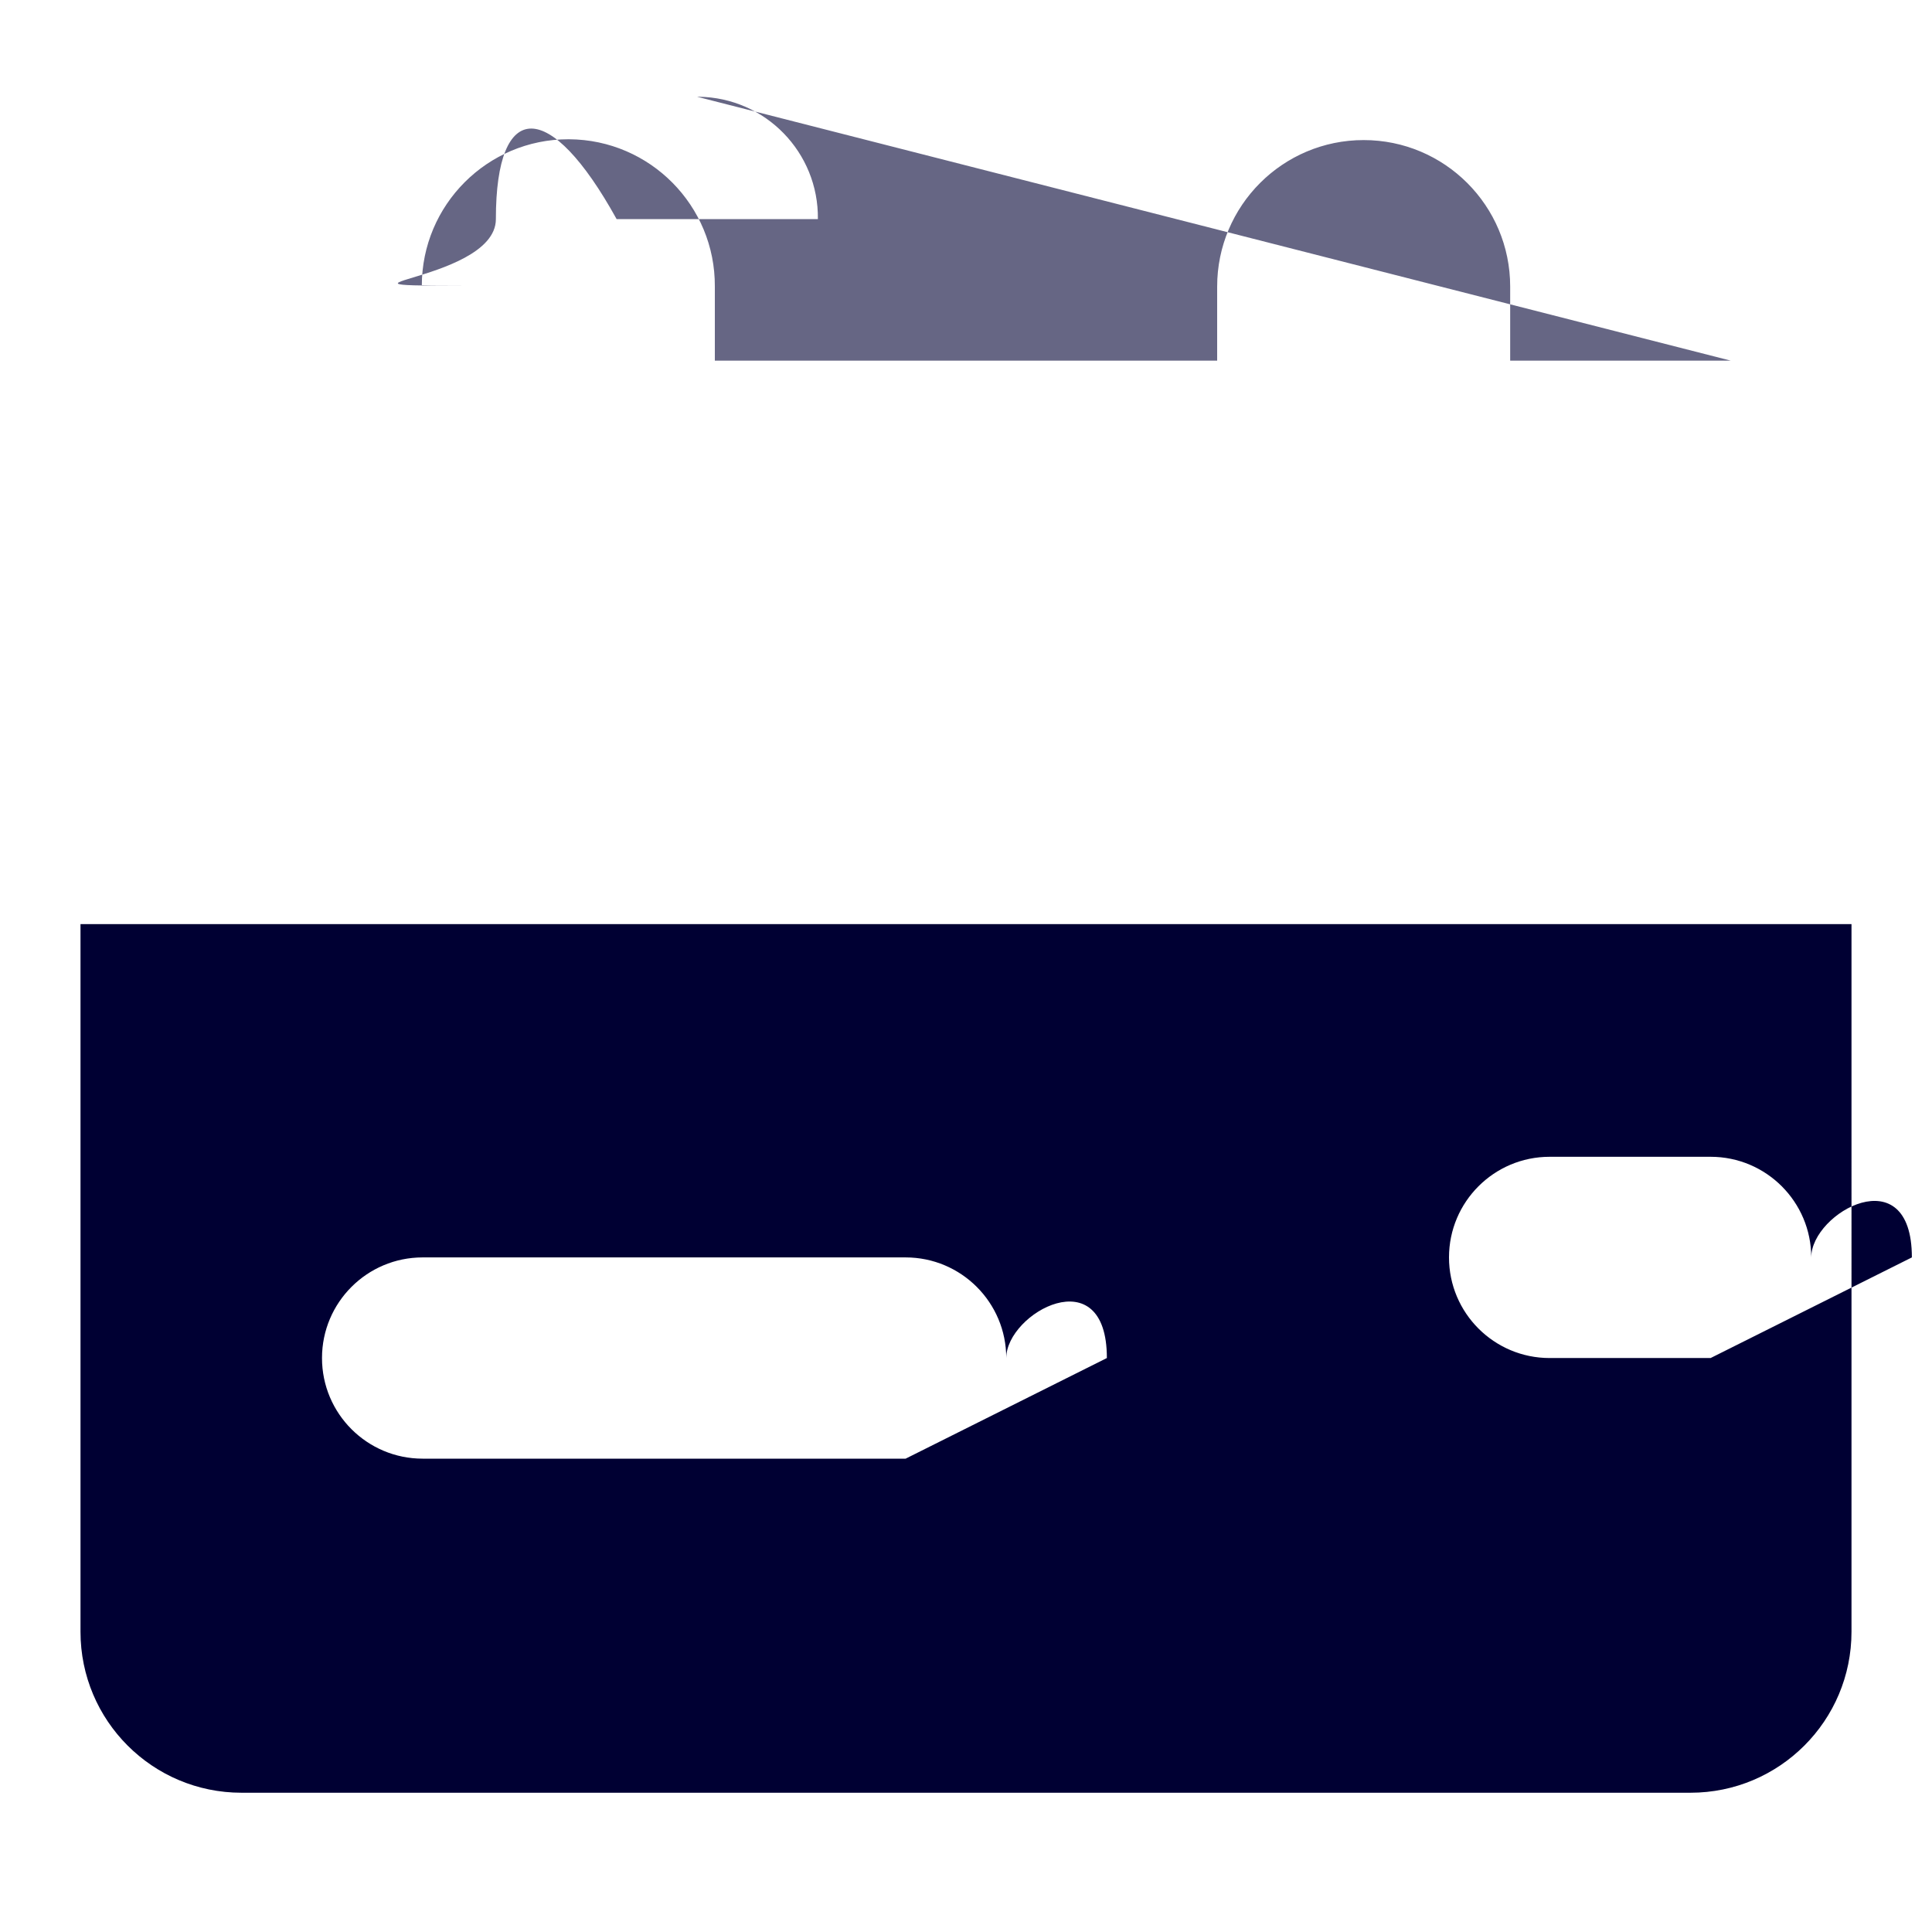 <?xml version="1.0" encoding="UTF-8"?><svg version="1.1" viewBox="0 0 24 24" xmlns="http://www.w3.org/2000/svg" xmlns:xlink="http://www.w3.org/1999/xlink"><g fill="#003"><path d="M23 11.48h-22v8.79l2.13163e-14 3.01992e-07c1.66785e-07 1.105.895 2 2 2h18l-8.74228e-08-3.55271e-15c1.105 4.82823e-08 2-.895 2-2Zm-11.75 6.64h-6 -5.46392e-08c-.69-3.01764e-08-1.25-.56-1.25-1.25 3.01764e-08-.69.56-1.25 1.25-1.25h6l-5.46392e-08 1.77636e-15c.69-3.01764e-08 1.25.56 1.25 1.25 3.01764e-08.69-.56 1.25-1.25 1.25Zm7.5 0h-2 -5.46392e-08c-.69-3.01764e-08-1.25-.56-1.25-1.25 3.01764e-08-.69.56-1.25 1.25-1.25h2l-5.46392e-08 1.77636e-15c.69-3.01764e-08 1.25.56 1.25 1.25 3.01764e-08.69-.56 1.25-1.25 1.25Z"></path><path opacity=".60" d="M21.5 4.48h-2.74v-.92 0c0-1.005-.815-1.82-1.82-1.82 -1.005 0-1.82.815-1.82 1.82v.92h-6.24v-.92l2.71801e-08-4.94792e-06c.006-1.005-.805-1.824-1.81-1.83 -.003-1.83564e-05-.007-2.75048e-05-.01-2.74453e-05v0l-4.036e-08-4.99156e-13c-1.005-1.24178e-05-1.82.815-1.82 1.82 -4.12732e-08.003 9.11637e-06.007 2.74728e-05.01v.92h-2.74l-9.17289e-09-8.15348e-13c-.828-7.36359e-05-1.5.671-1.5 1.5 -5.96546e-07.007 4.38488e-05.013 0.0.02v2.5h22v-2.5l3.35465e-08-2.51592e-06c.011-.828-.652-1.509-1.48-1.52 -.007-8.94733e-05-.013-0-.02-0Z"></path></g></svg>